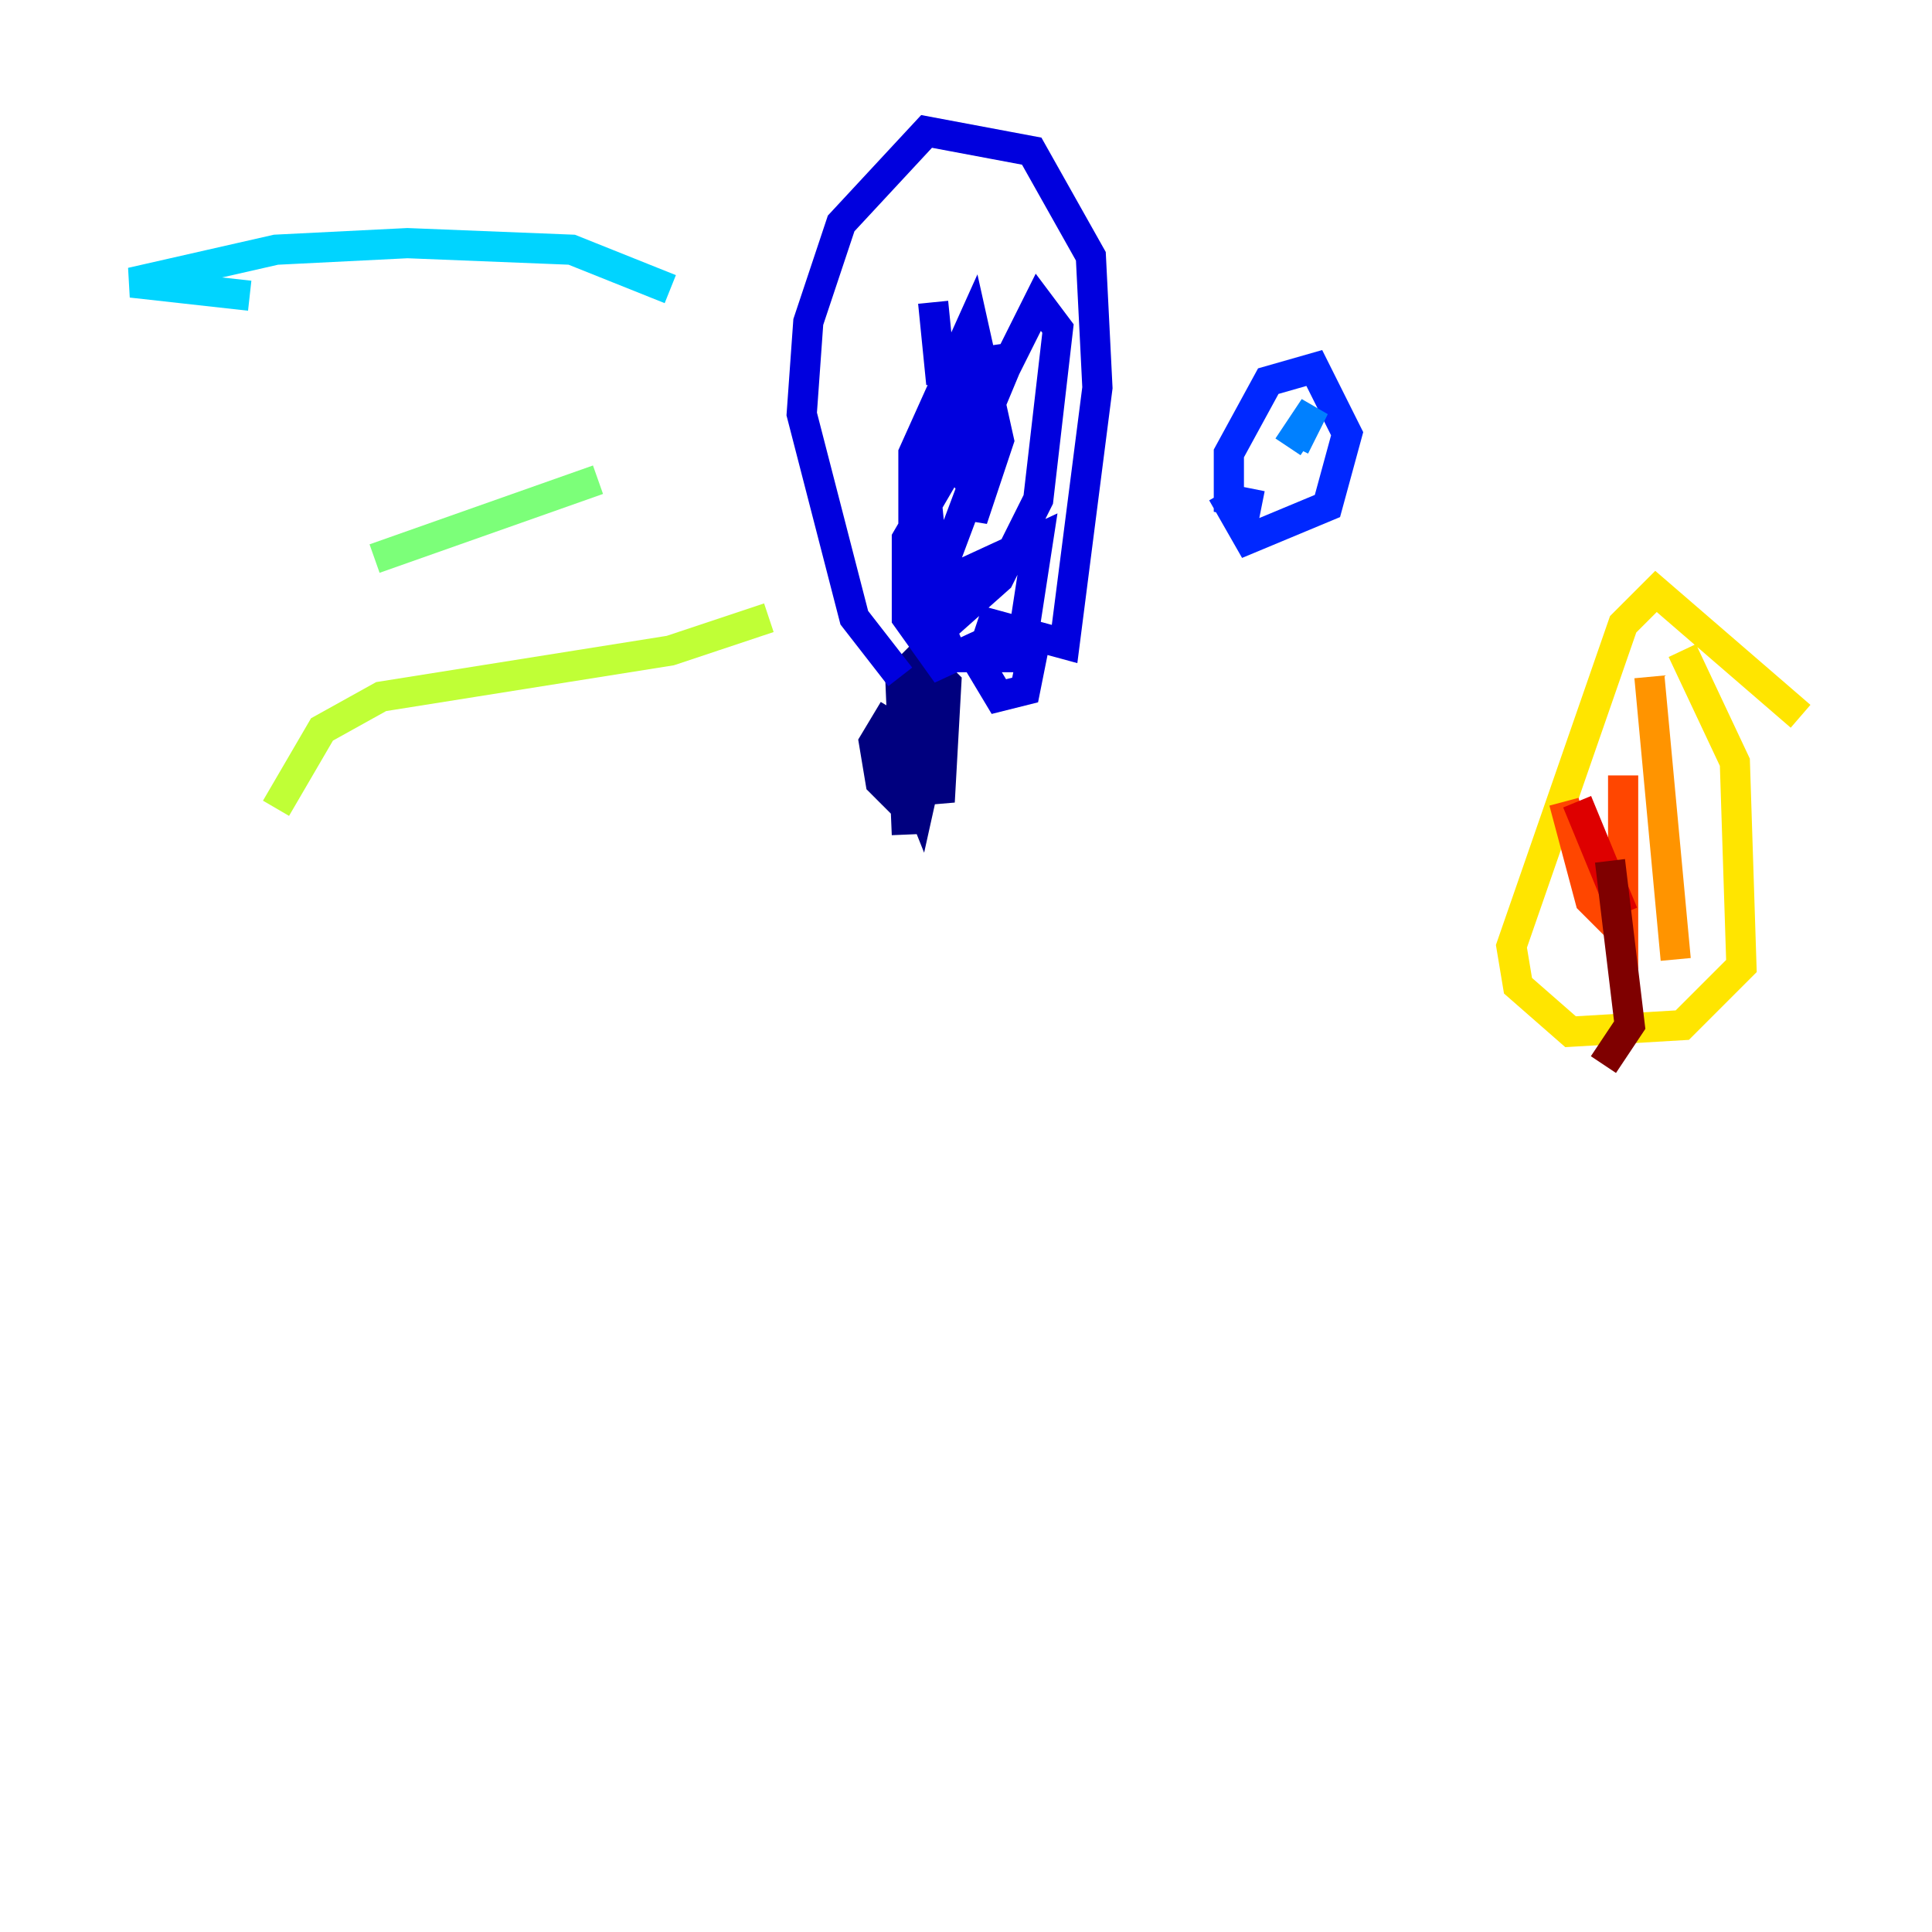 <?xml version="1.0" encoding="utf-8" ?>
<svg baseProfile="tiny" height="128" version="1.2" viewBox="0,0,128,128" width="128" xmlns="http://www.w3.org/2000/svg" xmlns:ev="http://www.w3.org/2001/xml-events" xmlns:xlink="http://www.w3.org/1999/xlink"><defs /><polyline fill="none" points="60.082,55.292 59.646,44.843 60.952,43.537 62.694,45.279 62.258,53.116 60.952,47.456 60.952,51.809 60.952,44.843 61.823,49.197 60.952,53.116 59.211,48.762 59.211,52.68 58.34,51.809 57.905,49.197 59.211,47.02" stroke="#00007f" stroke-width="2" /><polyline fill="none" points="59.646,44.843 56.599,40.925 53.116,27.429 53.551,21.333 55.728,14.803 61.388,8.707 68.354,10.014 72.272,16.98 72.707,25.687 70.531,42.667 65.742,41.361 64.871,43.973 66.177,46.15 67.918,45.714 68.354,43.537 63.129,43.537 61.823,40.49 63.129,38.313 68.789,35.701 67.918,41.361 62.258,43.973 60.082,40.925 60.082,35.701 63.129,30.476 64.435,32.218 61.823,39.184 60.517,36.571 60.517,30.041 64.435,21.333 66.177,29.17 64.435,34.395 64.435,29.605 66.612,24.381 68.789,20.027 70.095,21.769 68.789,33.088 66.177,38.313 62.258,41.796 61.388,33.088 65.306,23.946 62.258,24.381 61.823,20.027" stroke="#0000de" stroke-width="2" /><polyline fill="none" points="83.592,33.524 81.415,33.088 81.415,30.041 84.027,25.252 87.075,24.381 89.252,28.735 87.946,33.524 82.721,35.701 80.98,32.653" stroke="#0028ff" stroke-width="2" /><polyline fill="none" points="85.333,29.605 87.075,26.993 85.769,29.605" stroke="#0080ff" stroke-width="2" /><polyline fill="none" points="44.408,19.157 37.878,16.544 26.993,16.109 18.286,16.544 8.707,18.721 16.544,19.592" stroke="#00d4ff" stroke-width="2" /><polyline fill="none" points="39.184,31.347 39.184,31.347" stroke="#36ffc0" stroke-width="2" /><polyline fill="none" points="39.619,31.782 24.816,37.007" stroke="#7cff79" stroke-width="2" /><polyline fill="none" points="50.939,40.925 44.408,43.102 25.252,46.15 21.333,48.327 18.286,53.551" stroke="#c0ff36" stroke-width="2" /><polyline fill="none" points="119.293,47.456 109.714,39.184 107.537,41.361 100.136,62.694 100.571,65.306 104.054,68.354 111.456,67.918 115.374,64.0 114.939,50.503 111.456,43.102" stroke="#ffe500" stroke-width="2" /><polyline fill="none" points="109.279,44.843 111.02,63.565" stroke="#ff9400" stroke-width="2" /><polyline fill="none" points="107.537,51.374 107.537,61.823 105.361,59.646 103.619,53.116" stroke="#ff4600" stroke-width="2" /><polyline fill="none" points="104.49,53.116 107.537,60.517" stroke="#de0000" stroke-width="2" /><polyline fill="none" points="106.667,57.034 107.973,67.918 106.231,70.531" stroke="#7f0000" stroke-width="2" /></svg>